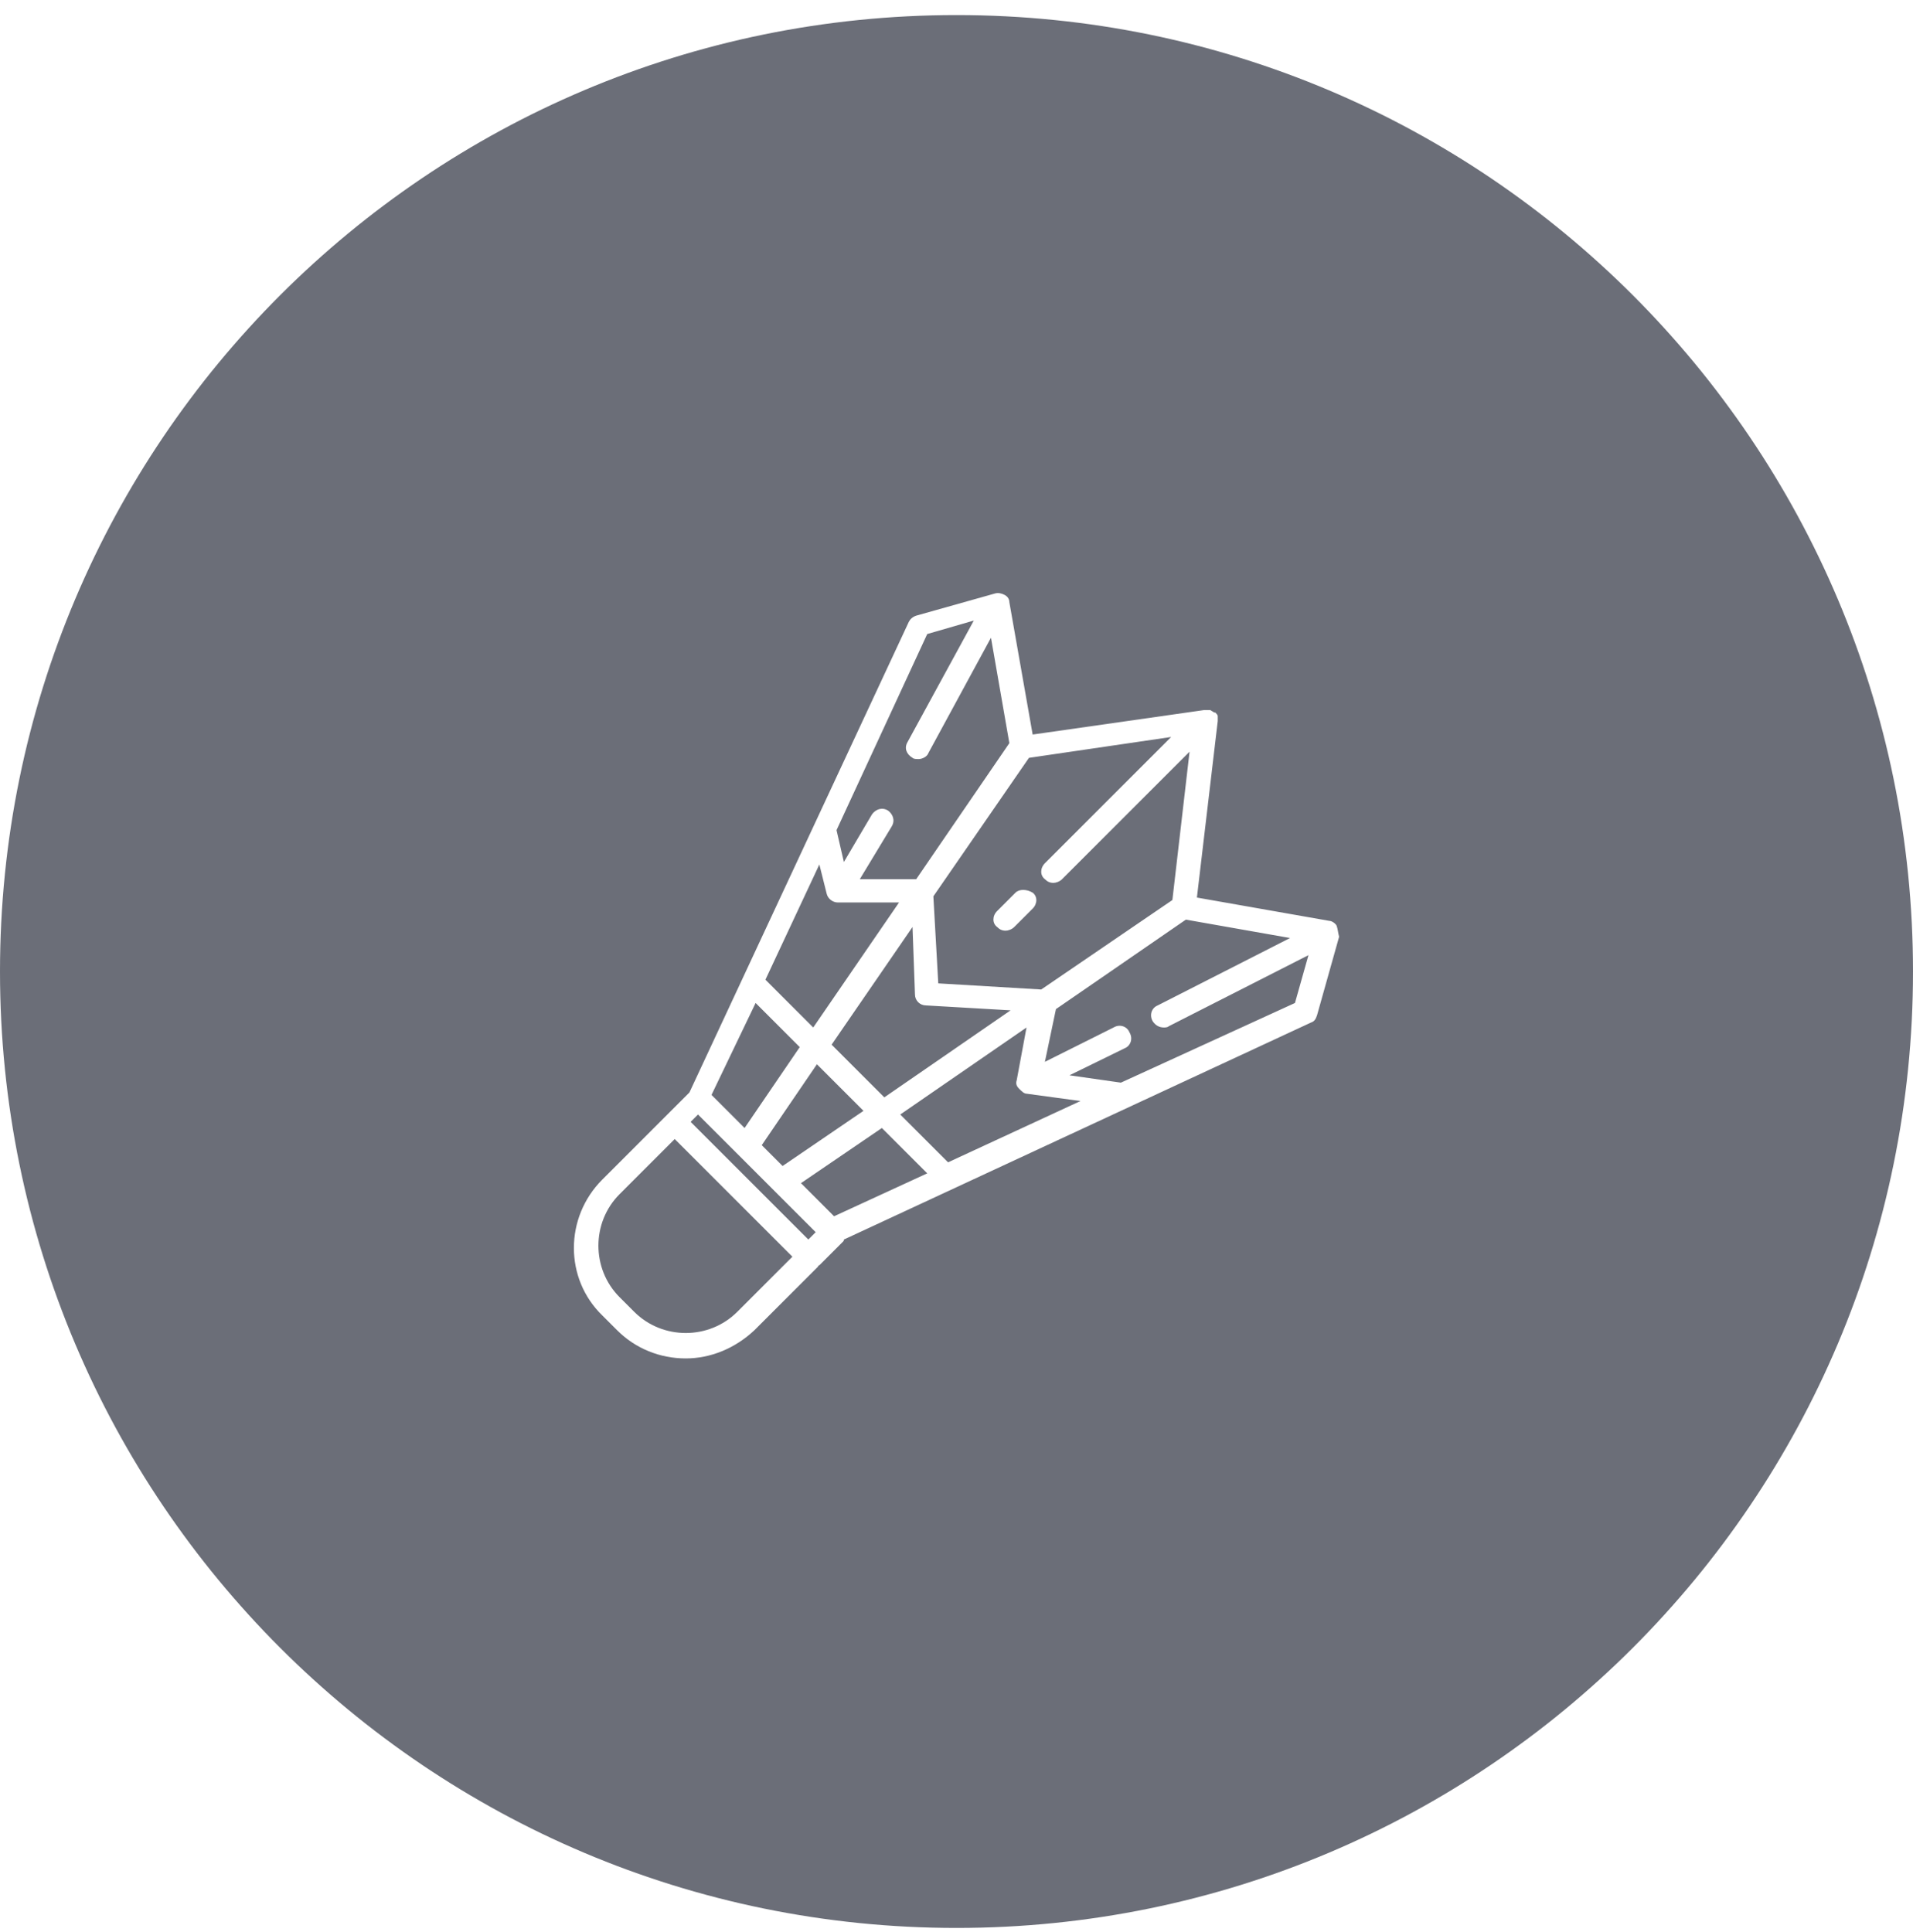 <svg width="100" height="101" viewBox="0 0 100 101" fill="none" xmlns="http://www.w3.org/2000/svg">
<path fill-rule="evenodd" clip-rule="evenodd" d="M100 50.788C100 78.402 77.614 100.788 50 100.788C22.386 100.788 0 78.402 0 50.788C0 23.174 22.386 0.788 50 0.788C77.614 0.788 100 23.174 100 50.788ZM69.872 48.396C69.808 48.268 69.615 48.14 69.487 48.14L62.567 46.922L63.656 37.695V37.503V37.439C63.656 37.375 63.592 37.311 63.528 37.247H63.464C63.432 37.215 63.4 37.199 63.368 37.183C63.336 37.167 63.304 37.151 63.272 37.119H63.208H63.016H62.952L53.981 38.4L52.763 31.48C52.763 31.288 52.635 31.16 52.507 31.096C52.379 31.031 52.187 30.967 51.994 31.031L47.894 32.185C47.701 32.249 47.573 32.377 47.509 32.505L36.039 57.111L34.822 58.328L31.49 61.66C29.503 63.647 29.503 66.85 31.49 68.773L32.259 69.542C33.22 70.503 34.501 71.015 35.847 71.015C37.129 71.015 38.41 70.503 39.435 69.542L42.767 66.21C42.767 66.21 42.767 66.146 42.831 66.146L44.049 64.928C44.113 64.864 44.113 64.864 44.113 64.8L68.526 53.458C68.719 53.394 68.782 53.266 68.847 53.074L70 48.973C69.972 48.861 69.956 48.773 69.942 48.694L69.942 48.693C69.924 48.592 69.908 48.504 69.872 48.396ZM53.148 56.47C53.084 56.662 53.148 56.79 53.276 56.919C53.404 57.047 53.532 57.175 53.66 57.175L56.48 57.559L49.559 60.763L47.06 58.264L53.66 53.715L53.148 56.47ZM43.6 63.583L41.87 61.852L46.099 58.969L48.47 61.34L43.6 63.583ZM39.499 52.433L41.806 54.74L38.923 58.969L37.193 57.239L39.499 52.433ZM42.831 45.192L43.216 46.73C43.28 46.987 43.536 47.179 43.792 47.179H46.996L42.511 53.715L40.012 51.216L42.831 45.192ZM47.829 51.985C47.829 52.305 48.086 52.561 48.406 52.561L52.827 52.818L46.227 57.367L43.472 54.612L47.701 48.46L47.829 51.985ZM39.82 59.866L42.703 55.637L45.138 58.072L40.909 60.955L39.82 59.866ZM36.103 58.649L36.488 58.264L42.639 64.415L42.255 64.8L36.103 58.649ZM54.429 51.728L49.047 51.408L48.791 46.858L53.788 39.618L61.221 38.528L54.621 45.128C54.365 45.385 54.365 45.769 54.621 45.961C54.75 46.09 54.878 46.154 55.07 46.154C55.198 46.154 55.391 46.09 55.519 45.961L62.183 39.297L61.285 47.051L54.429 51.728ZM48.47 33.146L50.905 32.441L47.445 38.785C47.253 39.105 47.381 39.425 47.701 39.618C47.765 39.682 47.894 39.682 48.022 39.682C48.214 39.682 48.47 39.554 48.534 39.361L51.802 33.338L52.763 38.849L47.894 45.961H44.946L46.612 43.206C46.804 42.886 46.676 42.565 46.42 42.373C46.099 42.181 45.779 42.309 45.587 42.565L44.113 45.064L43.728 43.398L48.47 33.146ZM38.538 68.581C37.065 70.054 34.63 70.054 33.156 68.581L32.387 67.812C30.913 66.338 30.913 63.903 32.387 62.429L35.27 59.546L41.422 65.697L38.538 68.581ZM58.594 56.598L55.903 56.214L58.786 54.804C59.107 54.676 59.235 54.291 59.043 53.971C58.915 53.651 58.53 53.522 58.21 53.715L54.621 55.509L55.198 52.754L61.99 48.076L67.437 49.037L60.517 52.561C60.196 52.689 60.068 53.074 60.26 53.394C60.389 53.587 60.581 53.715 60.837 53.715C60.901 53.715 61.029 53.715 61.093 53.651L68.398 49.934L67.693 52.433L58.594 56.598ZM52.123 47.627L53.084 46.666C53.276 46.474 53.66 46.474 53.981 46.666C54.237 46.858 54.237 47.243 53.981 47.499L53.02 48.46C52.892 48.588 52.699 48.653 52.571 48.653C52.379 48.653 52.251 48.588 52.123 48.46C51.866 48.268 51.866 47.883 52.123 47.627Z" fill="#6B6E78"/>
</svg>
